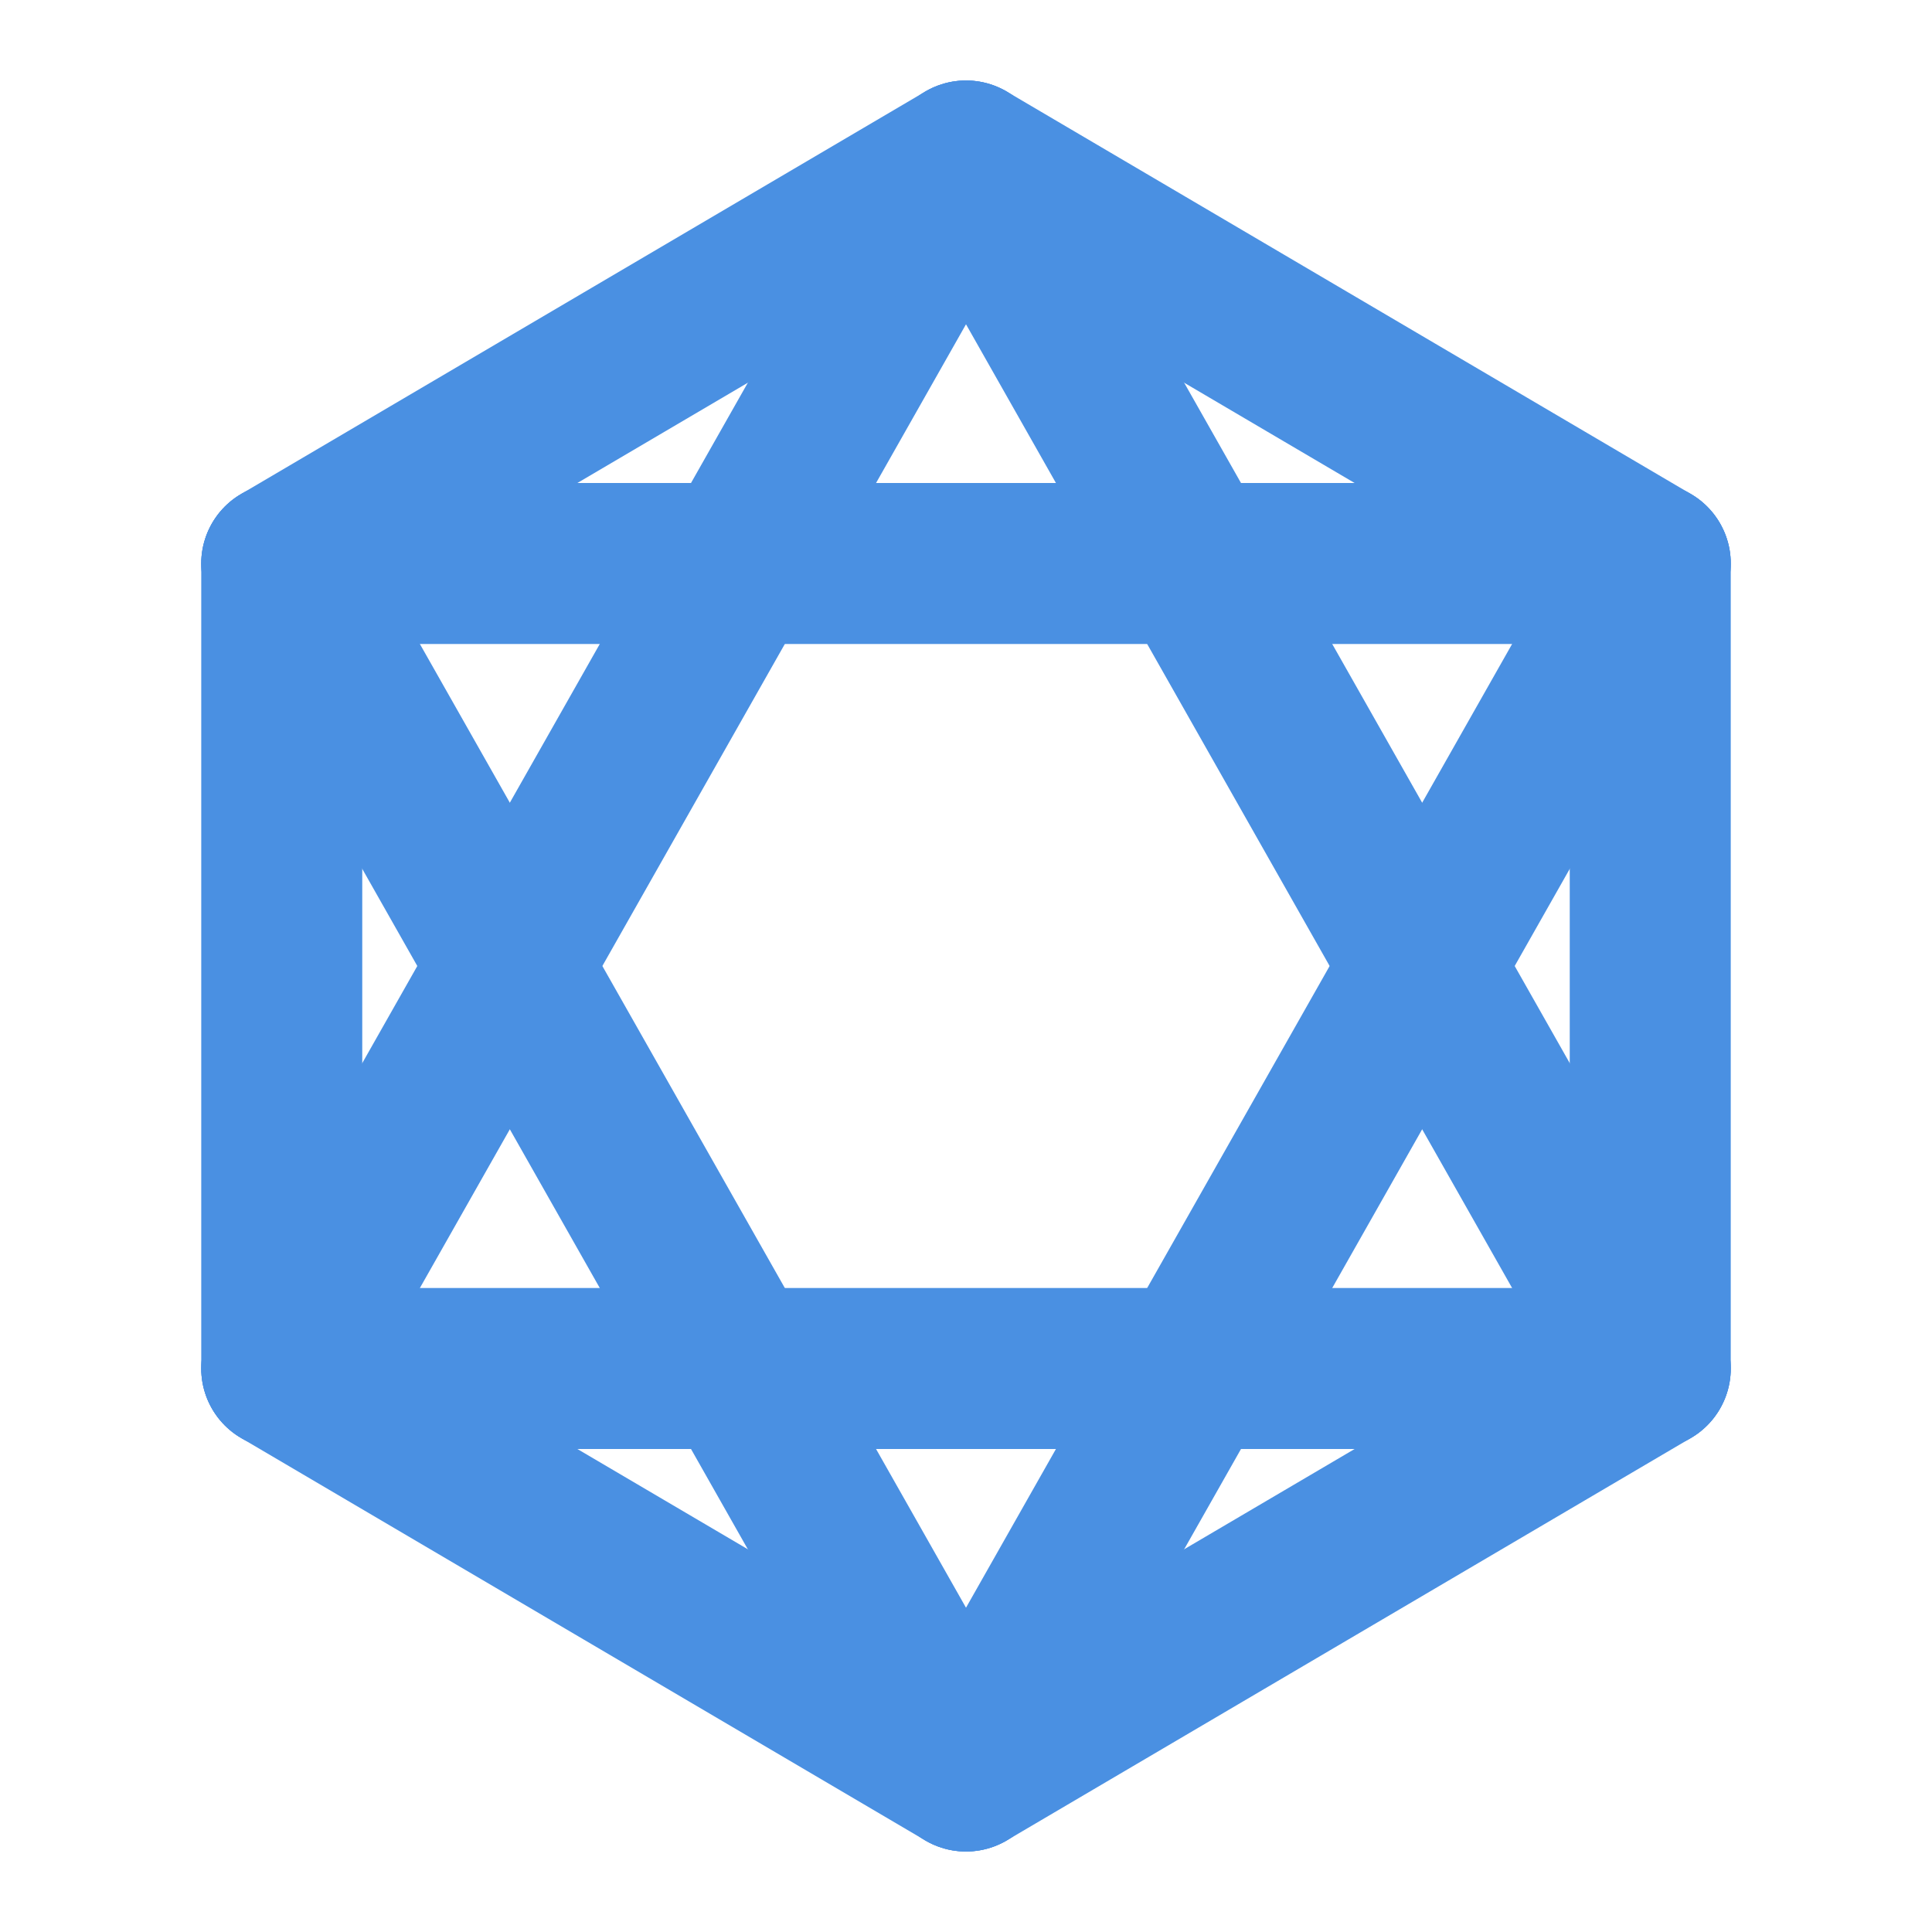 <?xml version="1.0" encoding="UTF-8"?><svg width="21" height="21" viewBox="0 0 48 48" fill="none" xmlns="http://www.w3.org/2000/svg"><path d="M7 14L41 14" stroke="#4a90e2" stroke-width="4" stroke-linecap="round" stroke-linejoin="round"/><path d="M7 34L24 4" stroke="#4a90e2" stroke-width="4" stroke-linecap="round" stroke-linejoin="round"/><path d="M41 34L24 4" stroke="#4a90e2" stroke-width="4" stroke-linecap="round" stroke-linejoin="round"/><path d="M41 34L7 34" stroke="#4a90e2" stroke-width="4" stroke-linecap="round" stroke-linejoin="round"/><path d="M41 14L24 44" stroke="#4a90e2" stroke-width="4" stroke-linecap="round" stroke-linejoin="round"/><path d="M7 14L24 44" stroke="#4a90e2" stroke-width="4" stroke-linecap="round" stroke-linejoin="round"/><path d="M15.5 9L7 14V24V34L15.5 39L24 44L32.5 39L41 34V24V14L32.5 9L24 4L15.5 9Z" stroke="#4a90e2" stroke-width="4" stroke-linecap="round" stroke-linejoin="round"/></svg>